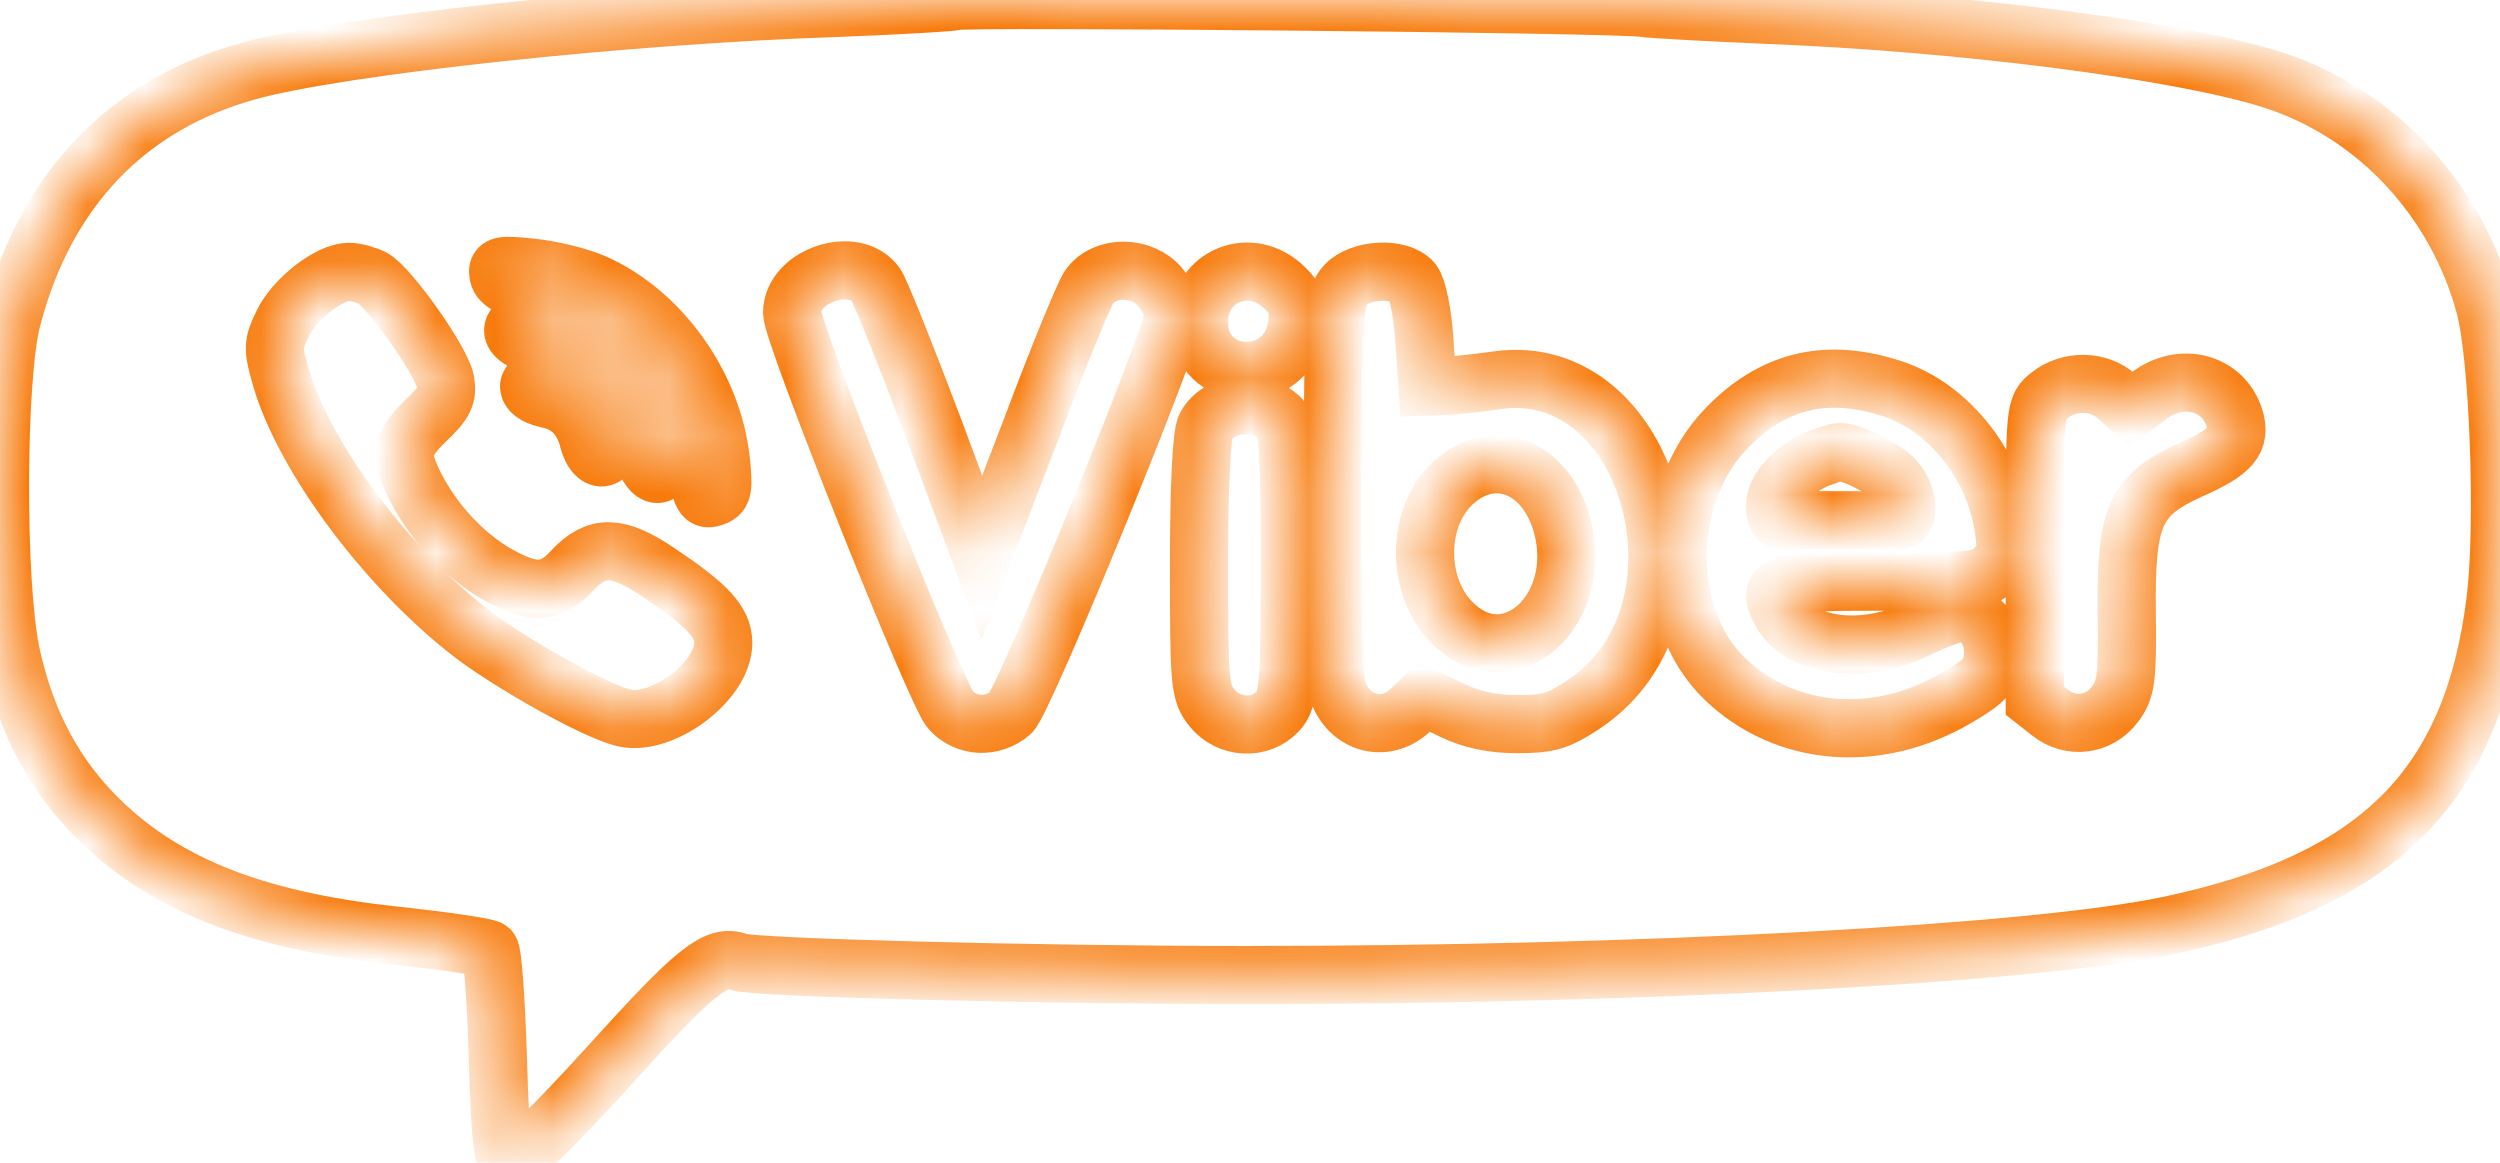 <svg width="43" height="20" viewBox="0 0 43 20" fill="none" xmlns="http://www.w3.org/2000/svg">
<mask id="path-1-inside-1_4538_454" fill="white">
<path d="M16.424 0.02C16.391 0.041 15.476 0.094 14.378 0.137C10.771 0.254 5.839 0.787 4.267 1.224C2.189 1.799 0.789 3.259 0.207 5.476C-0.062 6.488 -0.073 10.079 0.197 11.283C0.455 12.445 0.95 13.361 1.715 14.107C2.878 15.247 4.482 15.865 6.97 16.11C7.734 16.196 8.38 16.291 8.423 16.334C8.477 16.377 8.531 17.219 8.563 18.188C8.606 19.659 8.649 19.968 8.778 20C8.875 20.011 9.575 19.328 10.491 18.316C11.966 16.686 12.321 16.398 12.709 16.547C12.978 16.643 17.791 16.771 21.431 16.771C28.225 16.771 34.976 16.409 37.291 15.919C40.899 15.162 42.525 13.542 42.923 10.324C43.084 9.024 42.977 6.136 42.74 5.262C42.245 3.43 40.877 1.959 39.122 1.384C37.55 0.872 33.717 0.382 30.368 0.254C29.366 0.211 28.419 0.158 28.268 0.137C27.902 0.062 16.488 -0.044 16.424 0.02ZM10.221 4.868C11.352 5.369 12.246 6.605 12.396 7.894C12.45 8.385 12.44 8.491 12.289 8.545C12.095 8.619 12.063 8.566 11.955 7.926C11.697 6.285 10.857 5.38 9.295 5.06C8.789 4.964 8.606 4.879 8.574 4.73C8.542 4.559 8.606 4.548 9.134 4.602C9.468 4.634 9.952 4.751 10.221 4.868ZM15.067 4.9C15.142 5.007 15.584 6.115 16.047 7.34L16.887 9.589L17.727 7.404C18.179 6.2 18.631 5.092 18.728 4.943C18.986 4.559 19.654 4.559 19.966 4.953C20.095 5.113 20.192 5.316 20.192 5.412C20.181 5.785 17.608 12.082 17.382 12.264C17.07 12.53 16.617 12.509 16.348 12.21C16.101 11.944 13.624 5.742 13.624 5.38C13.624 4.74 14.701 4.378 15.067 4.9ZM6.41 4.783C6.7 4.943 7.583 6.19 7.659 6.552C7.702 6.808 7.648 6.925 7.336 7.223C6.894 7.649 6.862 7.831 7.163 8.406C7.476 9.003 7.982 9.546 8.531 9.866C9.166 10.228 9.478 10.217 9.855 9.802C10.264 9.365 10.63 9.376 11.309 9.834C12.17 10.409 12.44 10.697 12.44 11.059C12.44 11.731 11.352 12.53 10.695 12.338C10.189 12.2 8.822 11.432 8.143 10.921C6.679 9.802 5.247 7.894 4.837 6.509C4.687 5.987 4.687 5.923 4.87 5.55C5.074 5.135 5.667 4.676 6 4.676C6.119 4.676 6.302 4.73 6.41 4.783ZM22.098 4.953C22.324 5.177 22.357 5.294 22.303 5.614C22.141 6.68 20.623 6.616 20.623 5.539C20.623 4.74 21.517 4.378 22.098 4.953ZM24.295 4.847C24.381 4.953 24.467 5.38 24.499 5.838L24.553 6.648L24.876 6.637C25.059 6.626 25.447 6.584 25.748 6.541C28.408 6.158 29.593 10.537 27.256 12.104C26.814 12.402 26.642 12.455 26.104 12.455C25.673 12.455 25.318 12.381 24.984 12.221L24.499 11.986L24.252 12.221C23.799 12.636 23.164 12.434 22.992 11.827C22.938 11.614 22.906 10.026 22.916 8.289C22.938 5.348 22.949 5.113 23.143 4.9C23.401 4.623 24.079 4.591 24.295 4.847ZM10.017 5.731C10.846 6.104 11.557 7.181 11.449 7.905C11.384 8.353 11.115 8.161 10.986 7.585C10.771 6.658 10.275 6.147 9.425 5.998C8.994 5.923 8.757 5.763 8.843 5.625C8.94 5.465 9.554 5.518 10.017 5.731ZM10.168 6.861C10.383 7.106 10.501 7.351 10.501 7.553C10.501 7.958 10.232 7.98 10.124 7.575C10.027 7.181 9.791 6.935 9.414 6.861C8.972 6.765 9.005 6.488 9.468 6.488C9.748 6.488 9.909 6.573 10.168 6.861ZM32.457 6.658C33.469 6.946 34.287 7.948 34.46 9.067C34.524 9.482 34.503 9.589 34.309 9.781C34.093 9.994 33.964 10.004 32.36 10.004C30.508 10.004 30.368 10.047 30.637 10.527C30.96 11.134 32.069 11.273 32.984 10.814C33.286 10.665 33.63 10.537 33.738 10.537C34.061 10.537 34.32 10.899 34.276 11.305C34.244 11.603 34.158 11.709 33.663 11.997C32.295 12.807 30.712 12.679 29.668 11.677C28.57 10.623 28.591 8.502 29.7 7.362C30.476 6.562 31.369 6.328 32.457 6.658ZM36.408 6.818L36.656 7.042L36.947 6.818C37.507 6.381 38.239 6.573 38.433 7.191C38.551 7.575 38.39 7.767 37.668 8.086C36.71 8.523 36.559 8.875 36.581 10.58C36.592 11.677 36.57 11.859 36.376 12.114C36.107 12.477 35.612 12.541 35.256 12.253L34.998 12.05V9.525C34.998 6.999 34.998 6.999 35.256 6.797C35.59 6.531 36.107 6.541 36.408 6.818ZM22.023 7.191C22.152 7.319 22.184 7.745 22.184 9.674C22.184 11.816 22.163 12.029 21.98 12.232C21.678 12.562 21.129 12.53 20.849 12.178C20.634 11.912 20.623 11.763 20.623 9.717C20.623 8.385 20.666 7.458 20.741 7.33C20.968 6.914 21.657 6.84 22.023 7.191Z"/>
<path d="M25.049 8.257C24.359 8.822 24.327 10.069 24.984 10.719C25.953 11.678 27.267 10.495 26.868 9.035C26.599 8.055 25.738 7.682 25.049 8.257Z"/>
<path d="M31.283 7.884C30.874 8.043 30.529 8.416 30.529 8.693C30.529 8.832 30.562 8.939 30.616 8.939C30.788 8.949 32.532 8.949 32.661 8.949C32.877 8.939 32.812 8.459 32.554 8.214C32.328 8.011 31.8 7.756 31.628 7.777C31.585 7.777 31.434 7.83 31.283 7.884Z"/>
</mask>
<path d="M16.424 0.02C16.391 0.041 15.476 0.094 14.378 0.137C10.771 0.254 5.839 0.787 4.267 1.224C2.189 1.799 0.789 3.259 0.207 5.476C-0.062 6.488 -0.073 10.079 0.197 11.283C0.455 12.445 0.95 13.361 1.715 14.107C2.878 15.247 4.482 15.865 6.97 16.11C7.734 16.196 8.38 16.291 8.423 16.334C8.477 16.377 8.531 17.219 8.563 18.188C8.606 19.659 8.649 19.968 8.778 20C8.875 20.011 9.575 19.328 10.491 18.316C11.966 16.686 12.321 16.398 12.709 16.547C12.978 16.643 17.791 16.771 21.431 16.771C28.225 16.771 34.976 16.409 37.291 15.919C40.899 15.162 42.525 13.542 42.923 10.324C43.084 9.024 42.977 6.136 42.74 5.262C42.245 3.43 40.877 1.959 39.122 1.384C37.55 0.872 33.717 0.382 30.368 0.254C29.366 0.211 28.419 0.158 28.268 0.137C27.902 0.062 16.488 -0.044 16.424 0.02ZM10.221 4.868C11.352 5.369 12.246 6.605 12.396 7.894C12.45 8.385 12.44 8.491 12.289 8.545C12.095 8.619 12.063 8.566 11.955 7.926C11.697 6.285 10.857 5.38 9.295 5.06C8.789 4.964 8.606 4.879 8.574 4.73C8.542 4.559 8.606 4.548 9.134 4.602C9.468 4.634 9.952 4.751 10.221 4.868ZM15.067 4.9C15.142 5.007 15.584 6.115 16.047 7.34L16.887 9.589L17.727 7.404C18.179 6.2 18.631 5.092 18.728 4.943C18.986 4.559 19.654 4.559 19.966 4.953C20.095 5.113 20.192 5.316 20.192 5.412C20.181 5.785 17.608 12.082 17.382 12.264C17.07 12.53 16.617 12.509 16.348 12.21C16.101 11.944 13.624 5.742 13.624 5.38C13.624 4.74 14.701 4.378 15.067 4.9ZM6.41 4.783C6.7 4.943 7.583 6.19 7.659 6.552C7.702 6.808 7.648 6.925 7.336 7.223C6.894 7.649 6.862 7.831 7.163 8.406C7.476 9.003 7.982 9.546 8.531 9.866C9.166 10.228 9.478 10.217 9.855 9.802C10.264 9.365 10.63 9.376 11.309 9.834C12.17 10.409 12.44 10.697 12.44 11.059C12.44 11.731 11.352 12.53 10.695 12.338C10.189 12.2 8.822 11.432 8.143 10.921C6.679 9.802 5.247 7.894 4.837 6.509C4.687 5.987 4.687 5.923 4.87 5.55C5.074 5.135 5.667 4.676 6 4.676C6.119 4.676 6.302 4.73 6.41 4.783ZM22.098 4.953C22.324 5.177 22.357 5.294 22.303 5.614C22.141 6.68 20.623 6.616 20.623 5.539C20.623 4.74 21.517 4.378 22.098 4.953ZM24.295 4.847C24.381 4.953 24.467 5.38 24.499 5.838L24.553 6.648L24.876 6.637C25.059 6.626 25.447 6.584 25.748 6.541C28.408 6.158 29.593 10.537 27.256 12.104C26.814 12.402 26.642 12.455 26.104 12.455C25.673 12.455 25.318 12.381 24.984 12.221L24.499 11.986L24.252 12.221C23.799 12.636 23.164 12.434 22.992 11.827C22.938 11.614 22.906 10.026 22.916 8.289C22.938 5.348 22.949 5.113 23.143 4.9C23.401 4.623 24.079 4.591 24.295 4.847ZM10.017 5.731C10.846 6.104 11.557 7.181 11.449 7.905C11.384 8.353 11.115 8.161 10.986 7.585C10.771 6.658 10.275 6.147 9.425 5.998C8.994 5.923 8.757 5.763 8.843 5.625C8.94 5.465 9.554 5.518 10.017 5.731ZM10.168 6.861C10.383 7.106 10.501 7.351 10.501 7.553C10.501 7.958 10.232 7.98 10.124 7.575C10.027 7.181 9.791 6.935 9.414 6.861C8.972 6.765 9.005 6.488 9.468 6.488C9.748 6.488 9.909 6.573 10.168 6.861ZM32.457 6.658C33.469 6.946 34.287 7.948 34.46 9.067C34.524 9.482 34.503 9.589 34.309 9.781C34.093 9.994 33.964 10.004 32.36 10.004C30.508 10.004 30.368 10.047 30.637 10.527C30.96 11.134 32.069 11.273 32.984 10.814C33.286 10.665 33.63 10.537 33.738 10.537C34.061 10.537 34.32 10.899 34.276 11.305C34.244 11.603 34.158 11.709 33.663 11.997C32.295 12.807 30.712 12.679 29.668 11.677C28.57 10.623 28.591 8.502 29.7 7.362C30.476 6.562 31.369 6.328 32.457 6.658ZM36.408 6.818L36.656 7.042L36.947 6.818C37.507 6.381 38.239 6.573 38.433 7.191C38.551 7.575 38.39 7.767 37.668 8.086C36.71 8.523 36.559 8.875 36.581 10.58C36.592 11.677 36.57 11.859 36.376 12.114C36.107 12.477 35.612 12.541 35.256 12.253L34.998 12.05V9.525C34.998 6.999 34.998 6.999 35.256 6.797C35.59 6.531 36.107 6.541 36.408 6.818ZM22.023 7.191C22.152 7.319 22.184 7.745 22.184 9.674C22.184 11.816 22.163 12.029 21.98 12.232C21.678 12.562 21.129 12.53 20.849 12.178C20.634 11.912 20.623 11.763 20.623 9.717C20.623 8.385 20.666 7.458 20.741 7.33C20.968 6.914 21.657 6.84 22.023 7.191Z" stroke="#F77705" mask="url(#path-1-inside-1_4538_454)"/>
<path d="M25.049 8.257C24.359 8.822 24.327 10.069 24.984 10.719C25.953 11.678 27.267 10.495 26.868 9.035C26.599 8.055 25.738 7.682 25.049 8.257Z" stroke="#F77705" mask="url(#path-1-inside-1_4538_454)"/>
<path d="M31.283 7.884C30.874 8.043 30.529 8.416 30.529 8.693C30.529 8.832 30.562 8.939 30.616 8.939C30.788 8.949 32.532 8.949 32.661 8.949C32.877 8.939 32.812 8.459 32.554 8.214C32.328 8.011 31.8 7.756 31.628 7.777C31.585 7.777 31.434 7.83 31.283 7.884Z" stroke="#F77705" mask="url(#path-1-inside-1_4538_454)"/>
</svg>
